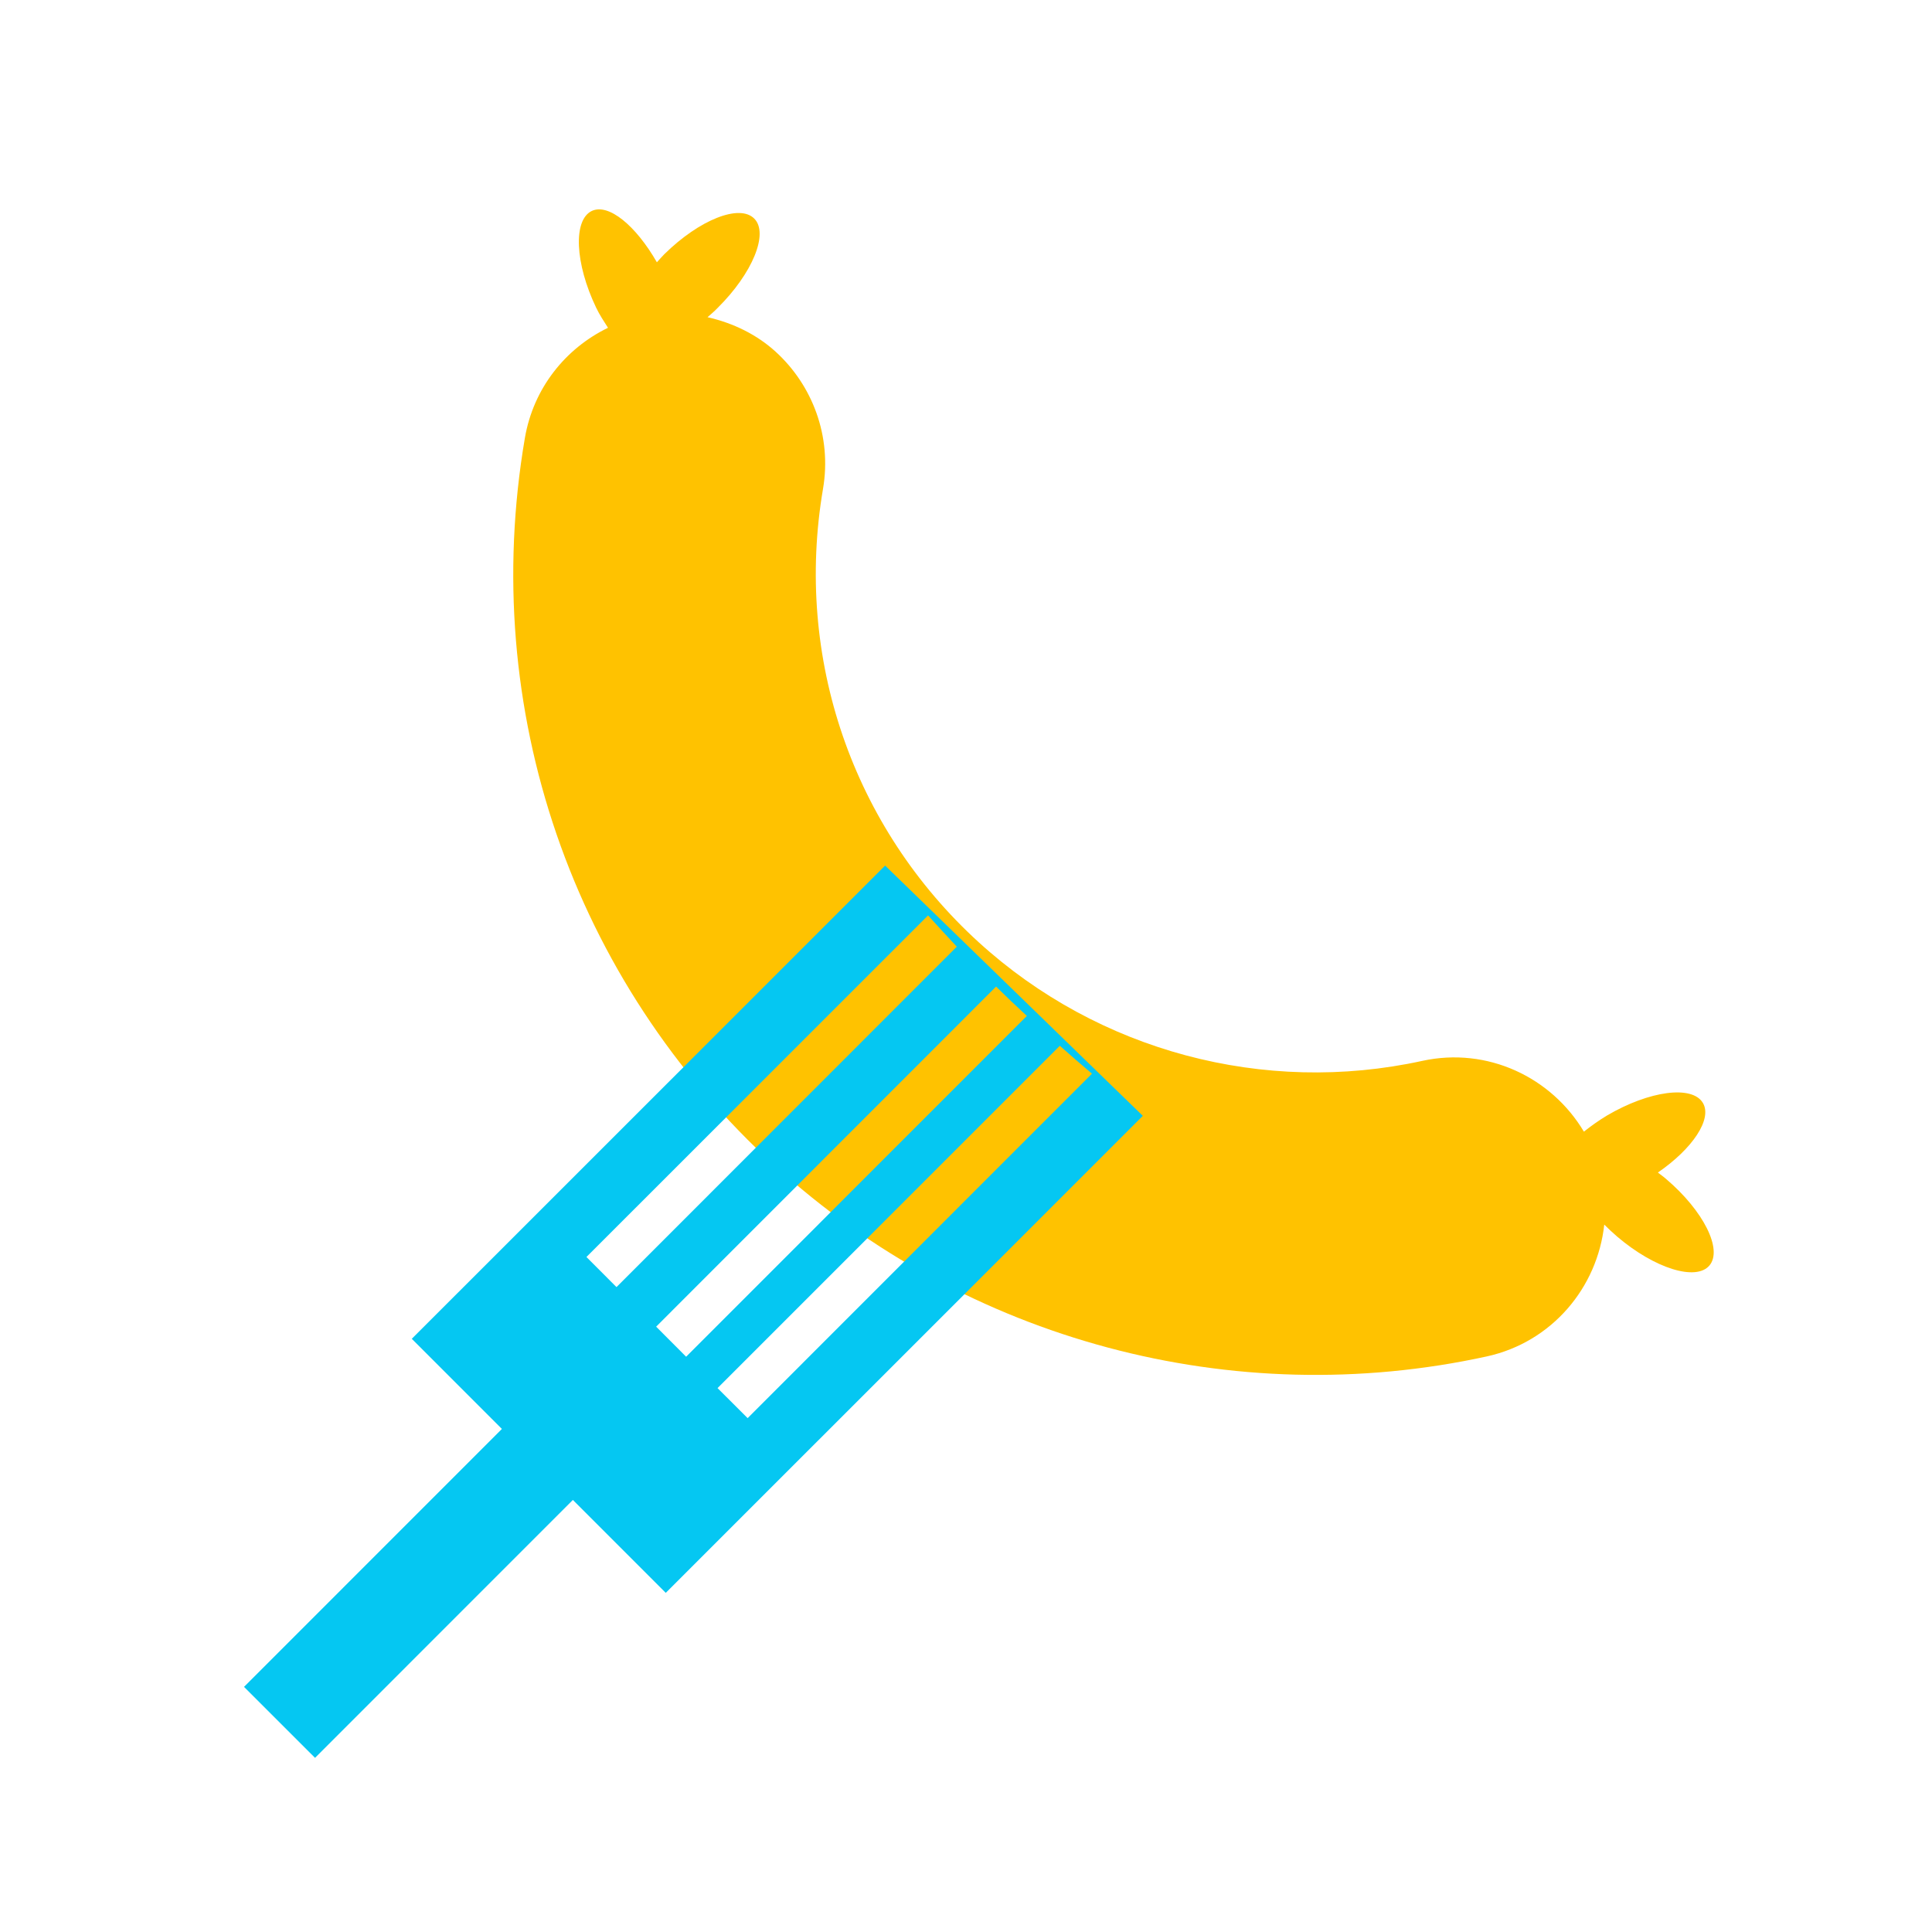 <?xml version="1.0" encoding="UTF-8" standalone="no"?>
<!-- Generator: Adobe Illustrator 15.1.0, SVG Export Plug-In  -->

<svg
   xmlns:dc="http://purl.org/dc/elements/1.1/"
   xmlns:cc="http://creativecommons.org/ns#"
   xmlns:rdf="http://www.w3.org/1999/02/22-rdf-syntax-ns#"
   xmlns:svg="http://www.w3.org/2000/svg"
   xmlns="http://www.w3.org/2000/svg"
   xmlns:sodipodi="http://sodipodi.sourceforge.net/DTD/sodipodi-0.dtd"
   xmlns:inkscape="http://www.inkscape.org/namespaces/inkscape"
   version="1.1"
   x="0px"
   y="0px"
   width="50"
   height="50"
   viewBox="-1.987 -3.05 50 50"
   enable-background="new -1.987 -3.05 70 85"
   xml:space="preserve"
   id="svg2"
   inkscape:version="0.91 r13725"
   sodipodi:docname="german.svg"><sodipodi:namedview
     pagecolor="#ffffff"
     bordercolor="#666666"
     borderopacity="1"
     objecttolerance="10"
     gridtolerance="10"
     guidetolerance="10"
     inkscape:pageopacity="0"
     inkscape:pageshadow="2"
     inkscape:window-width="632"
     inkscape:window-height="431"
     id="namedview24"
     showgrid="false"
     inkscape:zoom="2.7764706"
     inkscape:cx="12.963242"
     inkscape:cy="7.7900173"
     inkscape:window-x="960"
     inkscape:window-y="22"
     inkscape:window-maximized="0"
     inkscape:current-layer="svg2" /><defs
     id="defs4" /><path
     inkscape:connector-curvature="0"
     style="fill:#ffc200"
     d="m 13.441,4.912 c 0.091,0.192 0.202,0.354 0.307,0.521 -1.099,0.533 -1.932,1.562 -2.152,2.857 -1.196,7.009 1.227,14.052 6.477,18.835 4.964,4.523 11.851,6.365 18.419,4.929 1.688,-0.371 2.863,-1.783 3.039,-3.412 0.104,0.105 0.216,0.209 0.334,0.311 0.967,0.825 2.039,1.159 2.388,0.748 0.348,-0.414 -0.152,-1.414 -1.12,-2.238 -0.071,-0.063 -0.144,-0.112 -0.214,-0.168 0.899,-0.618 1.412,-1.384 1.165,-1.801 -0.276,-0.465 -1.385,-0.319 -2.482,0.325 -0.218,0.132 -0.417,0.274 -0.598,0.418 -0.839,-1.408 -2.496,-2.201 -4.186,-1.831 -4.093,0.895 -8.38,-0.251 -11.473,-3.068 -3.269,-2.978 -4.777,-7.365 -4.033,-11.734 0.233,-1.363 -0.273,-2.685 -1.226,-3.552 -0.482,-0.439 -1.089,-0.74 -1.762,-0.893 0.088,-0.077 0.177,-0.152 0.26,-0.239 0.904,-0.894 1.33,-1.931 0.949,-2.313 -0.381,-0.386 -1.421,0.029 -2.328,0.922 -0.066,0.068 -0.128,0.138 -0.192,0.209 -0.54,-0.943 -1.248,-1.536 -1.686,-1.328 -0.485,0.235 -0.435,1.355 0.114,2.502 z"
     id="path8917" /><path
     inkscape:connector-curvature="0"
     style="fill:#05c7f2"
     d="m 42.919,31.316 m -1.909,2.347 m -20.09,-14.312 -12.25,12.247 2.332,2.333 -6.674,6.675 1.838,1.837 6.673,-6.675 2.404,2.405 12.346,-12.345 m -14.367,-18.342 m 3.489,-5.182 m 2.765,3.149 m -6.286,24.028 8.841,-8.84 c 0.243,0.268 0.492,0.54 0.744,0.809 l -8.807,8.81 -0.778,-0.779 z m 1.804,1.803 8.798,-8.801 c 0.26,0.256 0.525,0.51 0.796,0.759 l -8.818,8.82 -0.776,-0.778 z m 2.368,2.367 -0.779,-0.777 8.858,-8.859 c 0.275,0.245 0.555,0.485 0.832,0.722 l -8.911,8.914 z"
     id="path8919" /></svg>